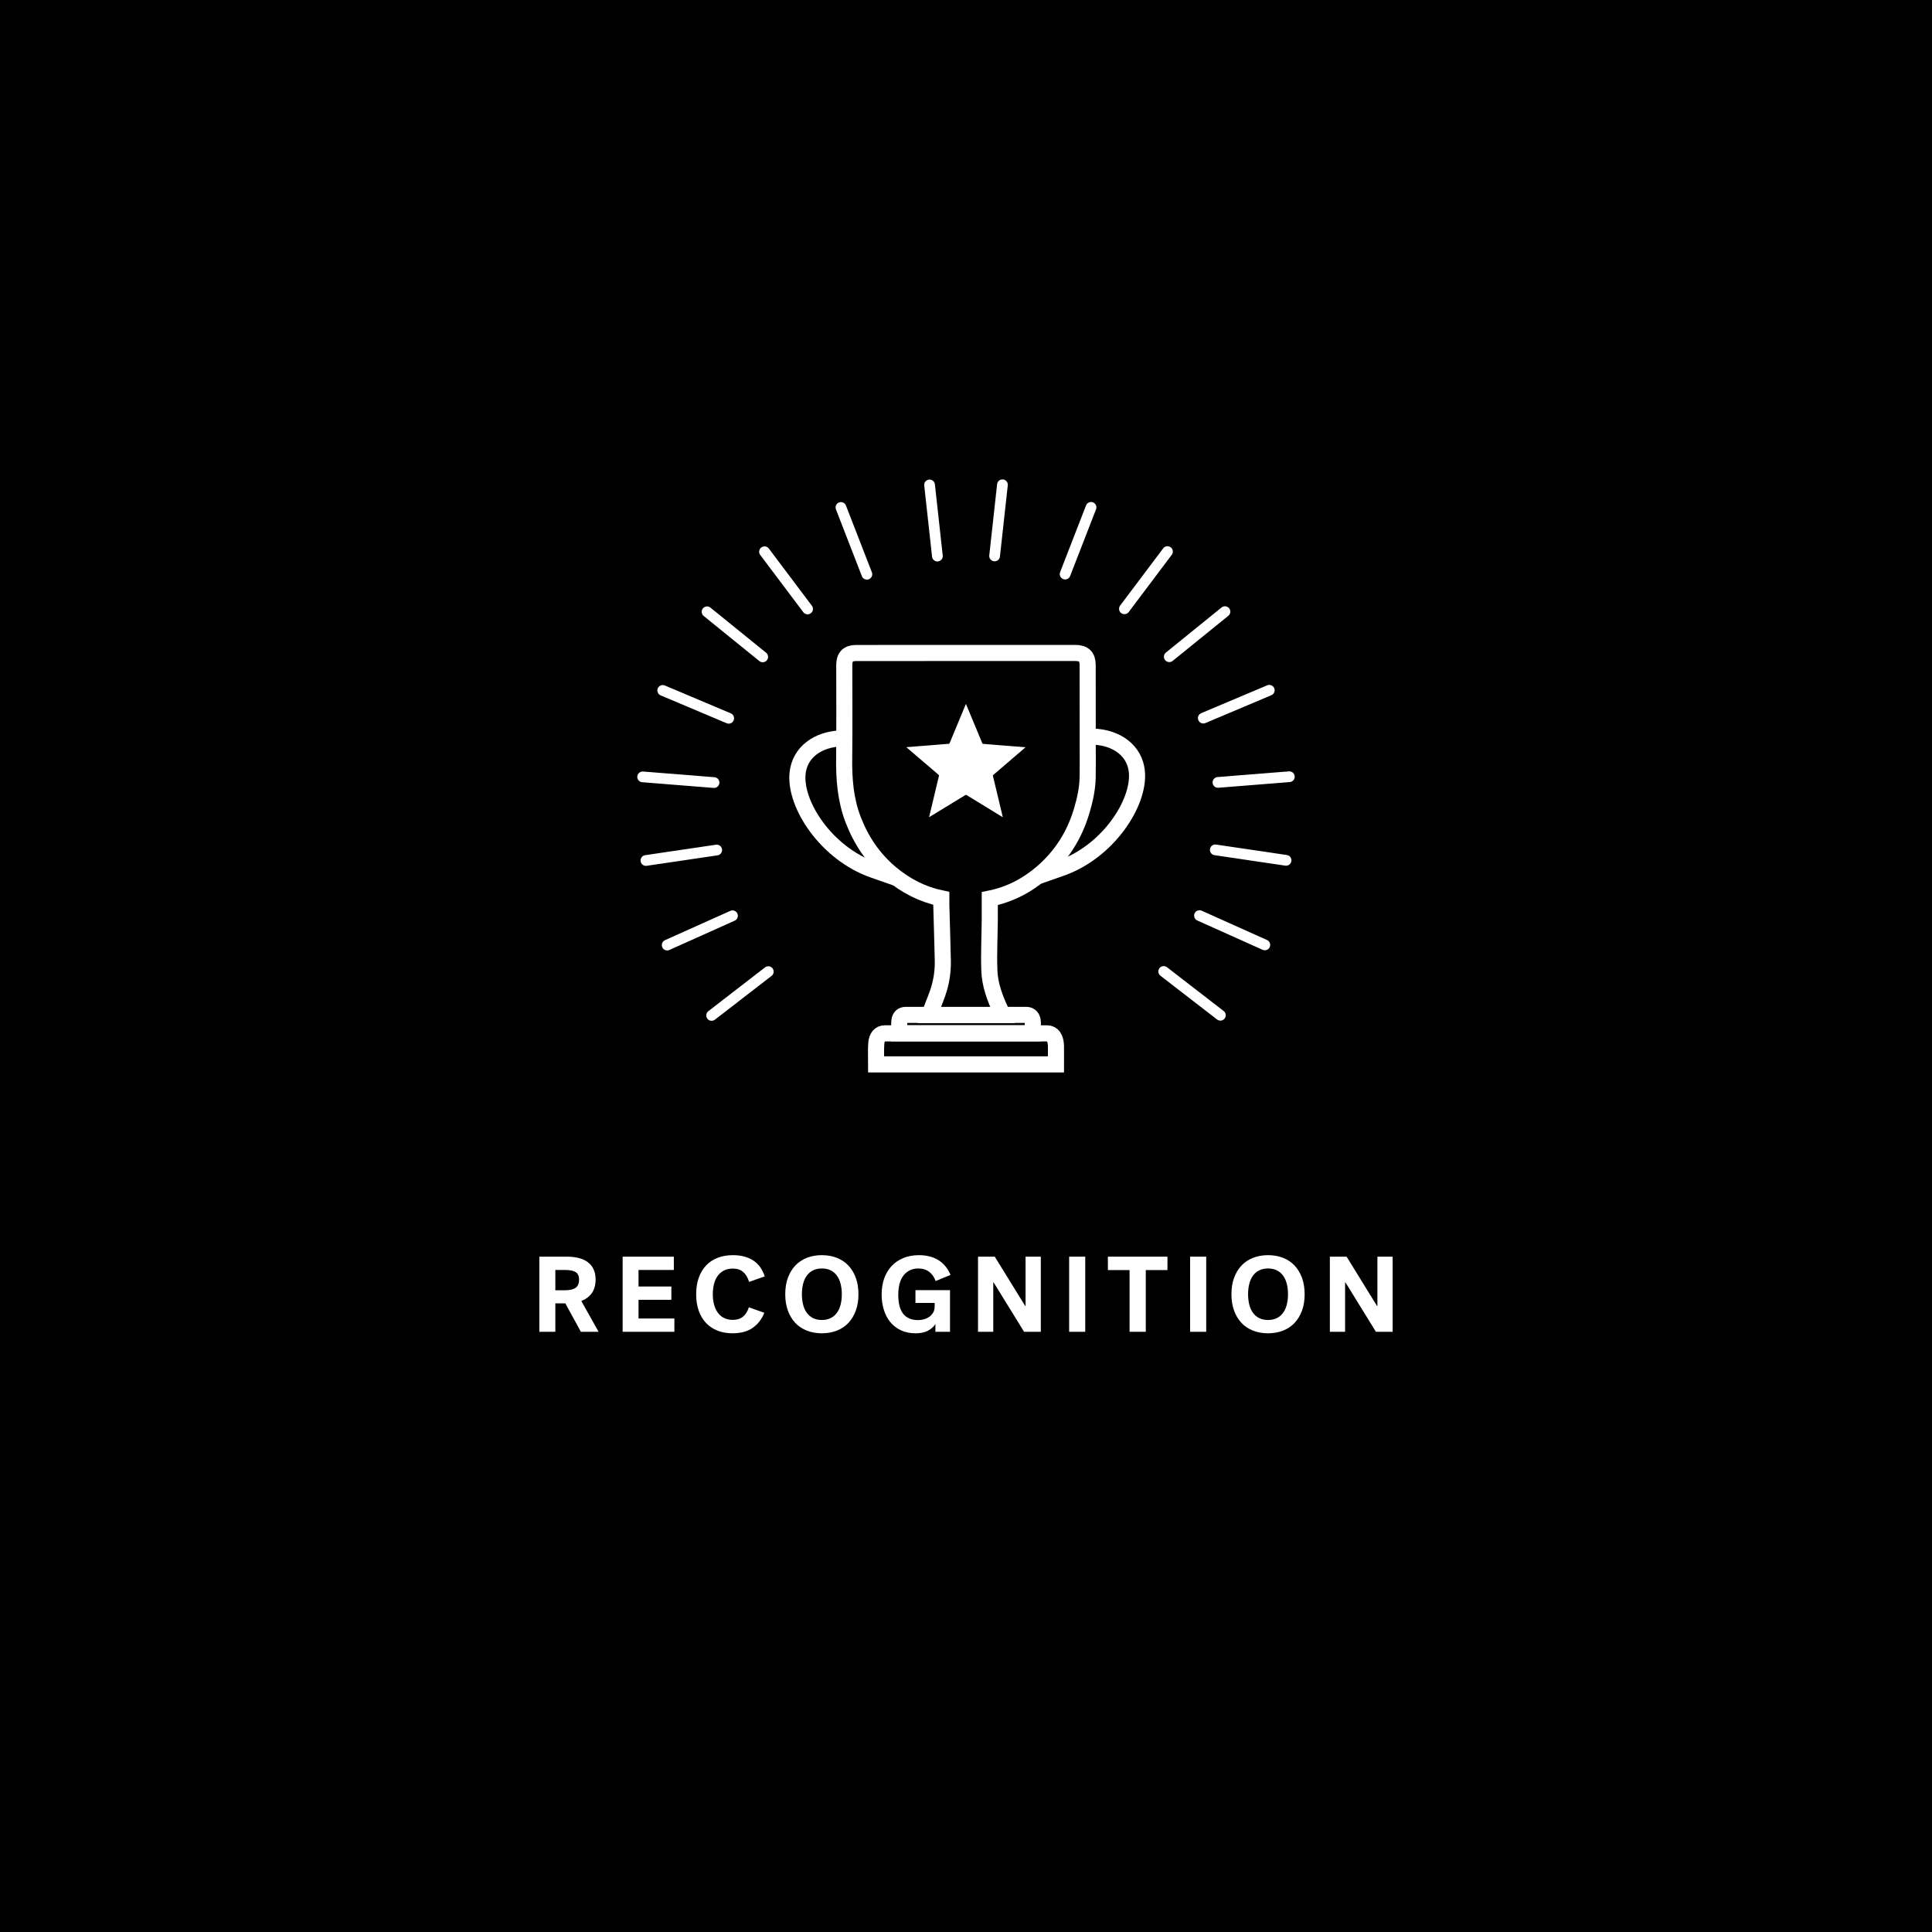 <?xml version="1.0" encoding="utf-8"?>
<!-- Generator: Adobe Illustrator 23.1.0, SVG Export Plug-In . SVG Version: 6.00 Build 0)  -->
<svg version="1.1" xmlns="http://www.w3.org/2000/svg" xmlns:xlink="http://www.w3.org/1999/xlink" x="0px" y="0px"
	 viewBox="0 0 360 360" enable-background="new 0 0 360 360" xml:space="preserve">
<g id="BACKGROUND">
	<rect width="360" height="360"/>
</g>
<g id="REF" display="none">
	
		<rect x="-360" y="90.33" display="inline" fill="none" stroke="#000000" stroke-width="0.25" stroke-miterlimit="10" width="360" height="108"/>
	
		<rect y="90.33" display="inline" fill="none" stroke="#FFFFFF" stroke-width="0.25" stroke-miterlimit="10" width="360" height="108"/>
	
		<line display="inline" fill="none" stroke="#FFFFFF" stroke-width="0.25" stroke-linecap="round" stroke-miterlimit="10" x1="180" y1="0.19" x2="180" y2="360.06"/>
</g>
<g id="LINE_ONE">
	<g>
		<path fill="#FFFFFF" d="M110.98,238.42c0,1.04-0.24,1.89-0.71,2.54c-0.47,0.65-1.12,1.14-1.95,1.46l3.22,5.74h-3.3l-2.9-5.3h-1.86
			v5.3h-2.98v-14h5.12c0.81,0,1.55,0.08,2.21,0.25s1.22,0.42,1.69,0.77c0.47,0.35,0.83,0.79,1.08,1.32
			C110.85,237.03,110.98,237.67,110.98,238.42z M107.9,238.44c0-0.68-0.22-1.15-0.65-1.41c-0.43-0.26-1.09-0.39-1.97-0.39h-1.8v3.78
			h1.8c0.88,0,1.54-0.15,1.97-0.45C107.68,239.67,107.9,239.16,107.9,238.44z"/>
		<path fill="#FFFFFF" d="M116.02,248.16v-14h9.54v2.48h-6.58v3.08h6.12v2.48h-6.12v3.48h6.68v2.48H116.02z"/>
		<path fill="#FFFFFF" d="M129.72,241.16c0-1.15,0.16-2.17,0.48-3.07c0.32-0.9,0.78-1.66,1.37-2.29c0.59-0.63,1.31-1.1,2.16-1.43
			c0.85-0.33,1.8-0.49,2.85-0.49c1.49,0,2.75,0.33,3.76,0.98c1.01,0.65,1.73,1.65,2.16,2.98l-2.92,1.02
			c-0.24-0.79-0.6-1.4-1.08-1.83c-0.48-0.43-1.14-0.65-1.98-0.65c-0.61,0-1.15,0.12-1.62,0.36s-0.85,0.57-1.16,0.99
			s-0.54,0.92-0.69,1.51c-0.15,0.59-0.23,1.23-0.23,1.92s0.08,1.33,0.23,1.91c0.15,0.58,0.38,1.08,0.69,1.51s0.69,0.76,1.16,1
			s1.01,0.36,1.64,0.36c0.77,0,1.4-0.19,1.89-0.58c0.49-0.39,0.86-0.97,1.11-1.76l2.88,1.02c-0.47,1.19-1.19,2.12-2.16,2.8
			c-0.97,0.68-2.23,1.02-3.76,1.02c-1.03,0-1.96-0.16-2.79-0.49c-0.83-0.33-1.55-0.8-2.14-1.42s-1.05-1.38-1.37-2.29
			C129.88,243.33,129.72,242.3,129.72,241.16z"/>
		<path fill="#FFFFFF" d="M146.32,241.16c0-1.13,0.16-2.15,0.49-3.05c0.33-0.9,0.79-1.66,1.38-2.29s1.31-1.11,2.15-1.44
			c0.84-0.33,1.77-0.5,2.8-0.5c1.03,0,1.96,0.17,2.8,0.5c0.84,0.33,1.56,0.81,2.15,1.44c0.59,0.63,1.05,1.39,1.38,2.29
			c0.33,0.9,0.49,1.92,0.49,3.05c0,1.13-0.16,2.15-0.49,3.05c-0.33,0.9-0.79,1.66-1.38,2.29c-0.59,0.63-1.31,1.11-2.15,1.44
			s-1.77,0.5-2.8,0.5c-1.03,0-1.96-0.17-2.8-0.5c-0.84-0.33-1.56-0.81-2.15-1.44c-0.59-0.63-1.05-1.39-1.38-2.29
			C146.48,243.31,146.32,242.29,146.32,241.16z M149.42,241.16c0,0.71,0.08,1.36,0.23,1.95c0.15,0.59,0.38,1.1,0.69,1.52
			s0.69,0.75,1.16,0.98s1.01,0.35,1.64,0.35s1.17-0.12,1.64-0.35s0.85-0.56,1.16-0.98s0.54-0.93,0.69-1.52
			c0.15-0.59,0.23-1.24,0.23-1.95s-0.08-1.36-0.23-1.95c-0.15-0.59-0.38-1.1-0.69-1.52s-0.69-0.75-1.16-0.98s-1.01-0.35-1.64-0.35
			s-1.17,0.12-1.64,0.35s-0.85,0.56-1.16,0.98s-0.54,0.93-0.69,1.52C149.5,239.8,149.42,240.45,149.42,241.16z"/>
		<path fill="#FFFFFF" d="M170.58,240.4h6.44v7.76h-2.72v-1.44c-0.31,0.48-0.76,0.89-1.36,1.22c-0.6,0.33-1.38,0.5-2.34,0.5
			c-1.04,0-1.96-0.19-2.75-0.57s-1.45-0.9-1.98-1.55s-0.92-1.42-1.19-2.3s-0.4-1.82-0.4-2.82c0-1.08,0.16-2.07,0.47-2.96
			c0.31-0.89,0.77-1.66,1.37-2.31c0.6-0.65,1.33-1.15,2.19-1.51c0.86-0.36,1.84-0.54,2.93-0.54c1.41,0,2.62,0.31,3.62,0.93
			c1,0.62,1.75,1.54,2.26,2.75l-2.78,1.14c-0.27-0.75-0.67-1.32-1.22-1.73c-0.55-0.41-1.21-0.61-2-0.61c-1.13,0-2.04,0.42-2.72,1.25
			c-0.68,0.83-1.02,2.06-1.02,3.69c0,3.12,1.23,4.68,3.7,4.68c0.36,0,0.72-0.05,1.08-0.15c0.36-0.1,0.69-0.25,0.99-0.46
			c0.3-0.21,0.54-0.47,0.73-0.79s0.28-0.71,0.28-1.16v-0.64h-3.58V240.4z"/>
		<path fill="#FFFFFF" d="M182.24,234.16h3.12c0.81,1.32,1.59,2.57,2.32,3.76c0.44,0.71,0.8,1.29,1.08,1.75s0.56,0.92,0.84,1.37
			s0.55,0.88,0.8,1.29c0.25,0.41,0.47,0.75,0.64,1.03h0.06v-9.2h2.84v14h-3.12c-0.8-1.29-1.56-2.53-2.28-3.7
			c-0.43-0.69-0.78-1.27-1.07-1.73s-0.57-0.92-0.85-1.38c-0.28-0.46-0.55-0.9-0.81-1.32s-0.48-0.78-0.67-1.07h-0.06v9.2h-2.84
			V234.16z"/>
		<path fill="#FFFFFF" d="M199.22,234.16h3v14h-3V234.16z"/>
		<path fill="#FFFFFF" d="M206.44,234.16h11.1v2.5h-4.04v11.5h-3.02v-11.5h-4.04V234.16z"/>
		<path fill="#FFFFFF" d="M221.76,234.16h3v14h-3V234.16z"/>
		<path fill="#FFFFFF" d="M229.46,241.16c0-1.13,0.16-2.15,0.49-3.05c0.33-0.9,0.79-1.66,1.38-2.29c0.59-0.63,1.31-1.11,2.15-1.44
			c0.84-0.33,1.77-0.5,2.8-0.5c1.03,0,1.96,0.17,2.8,0.5c0.84,0.33,1.56,0.81,2.15,1.44c0.59,0.63,1.05,1.39,1.38,2.29
			c0.33,0.9,0.49,1.92,0.49,3.05c0,1.13-0.16,2.15-0.49,3.05c-0.33,0.9-0.79,1.66-1.38,2.29c-0.59,0.63-1.31,1.11-2.15,1.44
			c-0.84,0.33-1.77,0.5-2.8,0.5c-1.03,0-1.96-0.17-2.8-0.5s-1.56-0.81-2.15-1.44c-0.59-0.63-1.05-1.39-1.38-2.29
			C229.62,243.31,229.46,242.29,229.46,241.16z M232.56,241.16c0,0.71,0.08,1.36,0.23,1.95c0.15,0.59,0.38,1.1,0.69,1.52
			s0.69,0.75,1.16,0.98s1.01,0.35,1.64,0.35s1.17-0.12,1.64-0.35c0.47-0.23,0.85-0.56,1.16-0.98c0.31-0.42,0.54-0.93,0.69-1.52
			c0.15-0.59,0.23-1.24,0.23-1.95s-0.08-1.36-0.23-1.95c-0.15-0.59-0.38-1.1-0.69-1.52c-0.31-0.42-0.69-0.75-1.16-0.98
			c-0.47-0.23-1.01-0.35-1.64-0.35s-1.17,0.12-1.64,0.35s-0.85,0.56-1.16,0.98s-0.54,0.93-0.69,1.52
			C232.64,239.8,232.56,240.45,232.56,241.16z"/>
		<path fill="#FFFFFF" d="M247.8,234.16h3.12c0.81,1.32,1.59,2.57,2.32,3.76c0.44,0.71,0.8,1.29,1.08,1.75s0.56,0.92,0.84,1.37
			s0.55,0.88,0.8,1.29c0.25,0.41,0.47,0.75,0.64,1.03h0.06v-9.2h2.84v14h-3.12c-0.8-1.29-1.56-2.53-2.28-3.7
			c-0.43-0.69-0.78-1.27-1.07-1.73s-0.57-0.92-0.85-1.38c-0.28-0.46-0.55-0.9-0.81-1.32s-0.48-0.78-0.67-1.07h-0.06v9.2h-2.84
			V234.16z"/>
	</g>
</g>
<g id="LINE_TWO">
</g>
<g id="ICON">
	<g>
		<path fill="none" stroke="#FFFFFF" stroke-width="3" stroke-miterlimit="10" d="M202.68,138.98c0-5.01,0-10.03-0.01-15.04
			c0-1.57-0.7-2.27-2.29-2.27c-6.8-0.01-13.59,0-20.39,0c0,0,0,0,0,0c-0.86,0-1.71,0-2.57,0c-5.96,0-11.92,0-17.88,0.01
			c-1.54,0-2.22,0.71-2.22,2.26c0,5.77,0.05,11.53-0.02,17.3c-0.05,3.92,0.24,7.75,1.66,11.46c1.49,3.9,3.74,7.24,6.92,9.94
			c2.88,2.44,6.05,4.03,9.52,4.76c0,0.42-0.01,0.83,0,1.25c0.09,3.42,0.21,6.85,0.28,10.27c0.05,2.11-0.27,4.18-0.98,6.19
			c-0.48,1.35-1.03,2.67-1.56,4.03c4.55,0,9.09,0,13.71,0c-0.12-0.28-0.21-0.49-0.31-0.69c-1.17-2.45-2.1-4.98-2.19-7.66
			c-0.11-3.11,0.05-6.23,0.08-9.35c0.01-1.36,0-2.72,0-4c3.63-0.73,6.89-2.38,9.78-4.88c3.57-3.08,6-6.92,7.34-11.43
			c0.61-2.06,1.09-4.16,1.12-6.32C202.71,142.85,202.68,140.91,202.68,138.98z"/>
		<path fill="none" stroke="#FFFFFF" stroke-width="3" stroke-miterlimit="10" d="M192.45,192.54c-8.35,0-16.58,0-24.88,0
			c0-0.79-0.05-1.56,0.02-2.31c0.07-0.73,0.52-1.12,1.17-1.12c7.49-0.01,14.97-0.01,22.46,0c0.76,0,1.21,0.5,1.23,1.37
			C192.46,191.15,192.45,191.82,192.45,192.54z"/>
		<path fill="none" stroke="#FFFFFF" stroke-width="3" stroke-miterlimit="10" d="M196.76,198.33c-11.24,0-22.33,0-33.5,0
			c0-1.33-0.07-2.62,0.02-3.89c0.09-1.23,0.7-1.89,1.58-1.89c10.08-0.01,20.16-0.01,30.24,0c1.03,0,1.62,0.85,1.66,2.32
			C196.78,195.99,196.76,197.12,196.76,198.33z"/>
		<path fill="#FFFFFF" d="M186.86,152.28c-0.14-0.08-0.26-0.16-0.38-0.23c-2.12-1.3-4.24-2.59-6.36-3.89c-0.1-0.06-0.16-0.06-0.26,0
			c-2.19,1.34-4.39,2.68-6.58,4.02c-0.04,0.03-0.08,0.05-0.15,0.09c0.02-0.08,0.03-0.14,0.04-0.2c0.6-2.5,1.19-5,1.79-7.5
			c0.02-0.08,0.01-0.13-0.06-0.19c-1.97-1.68-3.93-3.36-5.89-5.04c-0.04-0.03-0.07-0.06-0.13-0.11c0.3-0.02,0.57-0.05,0.84-0.07
			c0.63-0.05,1.26-0.1,1.89-0.15c0.51-0.04,1.03-0.08,1.54-0.12c0.61-0.05,1.22-0.1,1.83-0.15c0.5-0.04,1-0.08,1.51-0.12
			c0.06-0.01,0.13-0.02,0.19-0.01c0.18,0.02,0.24-0.07,0.31-0.23c0.98-2.36,1.96-4.72,2.94-7.08c0.02-0.04,0.03-0.07,0.06-0.13
			c0.14,0.33,0.27,0.65,0.4,0.96c0.88,2.12,1.77,4.24,2.65,6.37c0.03,0.08,0.07,0.1,0.16,0.11c0.62,0.05,1.24,0.1,1.85,0.15
			c0.51,0.04,1.01,0.08,1.52,0.12c0.62,0.05,1.24,0.1,1.85,0.15c0.51,0.04,1.02,0.08,1.53,0.12c0.37,0.03,0.75,0.06,1.15,0.09
			c-0.09,0.08-0.16,0.14-0.23,0.2c-1.93,1.65-3.86,3.31-5.79,4.96c-0.06,0.05-0.08,0.1-0.06,0.18c0.56,2.35,1.12,4.7,1.69,7.05
			C186.76,151.83,186.81,152.04,186.86,152.28z"/>
		<path fill="none" stroke="#FFFFFF" stroke-width="3" stroke-miterlimit="10" d="M156.95,137.58c-4.58,0.11-7.97,2.62-8.34,6.57
			c-0.55,5.79,5.39,14.89,14.14,17.95c2.39,0.84,4.2,1.47,4.2,1.47"/>
		<path fill="none" stroke="#FFFFFF" stroke-width="3" stroke-miterlimit="10" d="M203.5,137.25c4.58,0.11,7.97,2.62,8.34,6.57
			c0.55,5.79-5.39,14.89-14.14,17.95c-2.39,0.84-4.2,1.47-4.2,1.47"/>
		
			<line fill="none" stroke="#FFFFFF" stroke-width="2" stroke-linecap="round" stroke-miterlimit="10" x1="185.33" y1="103.59" x2="186.79" y2="90.33"/>
		
			<line fill="none" stroke="#FFFFFF" stroke-width="2" stroke-linecap="round" stroke-miterlimit="10" x1="198.47" y1="106.97" x2="203.3" y2="94.54"/>
		
			<line fill="none" stroke="#FFFFFF" stroke-width="2" stroke-linecap="round" stroke-miterlimit="10" x1="209.52" y1="113.44" x2="217.54" y2="102.78"/>
		
			<line fill="none" stroke="#FFFFFF" stroke-width="2" stroke-linecap="round" stroke-miterlimit="10" x1="217.88" y1="122.37" x2="228.25" y2="113.97"/>
		
			<line fill="none" stroke="#FFFFFF" stroke-width="2" stroke-linecap="round" stroke-miterlimit="10" x1="224.22" y1="133.81" x2="236.51" y2="128.62"/>
		
			<line fill="none" stroke="#FFFFFF" stroke-width="2" stroke-linecap="round" stroke-miterlimit="10" x1="226.95" y1="145.79" x2="240.25" y2="144.73"/>
		
			<line fill="none" stroke="#FFFFFF" stroke-width="2" stroke-linecap="round" stroke-miterlimit="10" x1="226.45" y1="158.36" x2="239.64" y2="160.31"/>
		
			<line fill="none" stroke="#FFFFFF" stroke-width="2" stroke-linecap="round" stroke-miterlimit="10" x1="223.51" y1="170.61" x2="235.68" y2="176.07"/>
		
			<line fill="none" stroke="#FFFFFF" stroke-width="2" stroke-linecap="round" stroke-miterlimit="10" x1="216.84" y1="181.02" x2="227.4" y2="189.18"/>
		
			<line fill="none" stroke="#FFFFFF" stroke-width="2" stroke-linecap="round" stroke-miterlimit="10" x1="174.67" y1="103.62" x2="173.21" y2="90.36"/>
		
			<line fill="none" stroke="#FFFFFF" stroke-width="2" stroke-linecap="round" stroke-miterlimit="10" x1="161.53" y1="107" x2="156.7" y2="94.56"/>
		
			<line fill="none" stroke="#FFFFFF" stroke-width="2" stroke-linecap="round" stroke-miterlimit="10" x1="150.48" y1="113.47" x2="142.46" y2="102.81"/>
		
			<line fill="none" stroke="#FFFFFF" stroke-width="2" stroke-linecap="round" stroke-miterlimit="10" x1="142.12" y1="122.4" x2="131.75" y2="114"/>
		
			<line fill="none" stroke="#FFFFFF" stroke-width="2" stroke-linecap="round" stroke-miterlimit="10" x1="135.78" y1="133.84" x2="123.49" y2="128.65"/>
		
			<line fill="none" stroke="#FFFFFF" stroke-width="2" stroke-linecap="round" stroke-miterlimit="10" x1="133.05" y1="145.82" x2="119.75" y2="144.76"/>
		
			<line fill="none" stroke="#FFFFFF" stroke-width="2" stroke-linecap="round" stroke-miterlimit="10" x1="133.55" y1="158.39" x2="120.36" y2="160.34"/>
		
			<line fill="none" stroke="#FFFFFF" stroke-width="2" stroke-linecap="round" stroke-miterlimit="10" x1="136.49" y1="170.64" x2="124.32" y2="176.1"/>
		
			<line fill="none" stroke="#FFFFFF" stroke-width="2" stroke-linecap="round" stroke-miterlimit="10" x1="143.16" y1="181.05" x2="132.6" y2="189.21"/>
	</g>
</g>
</svg>
